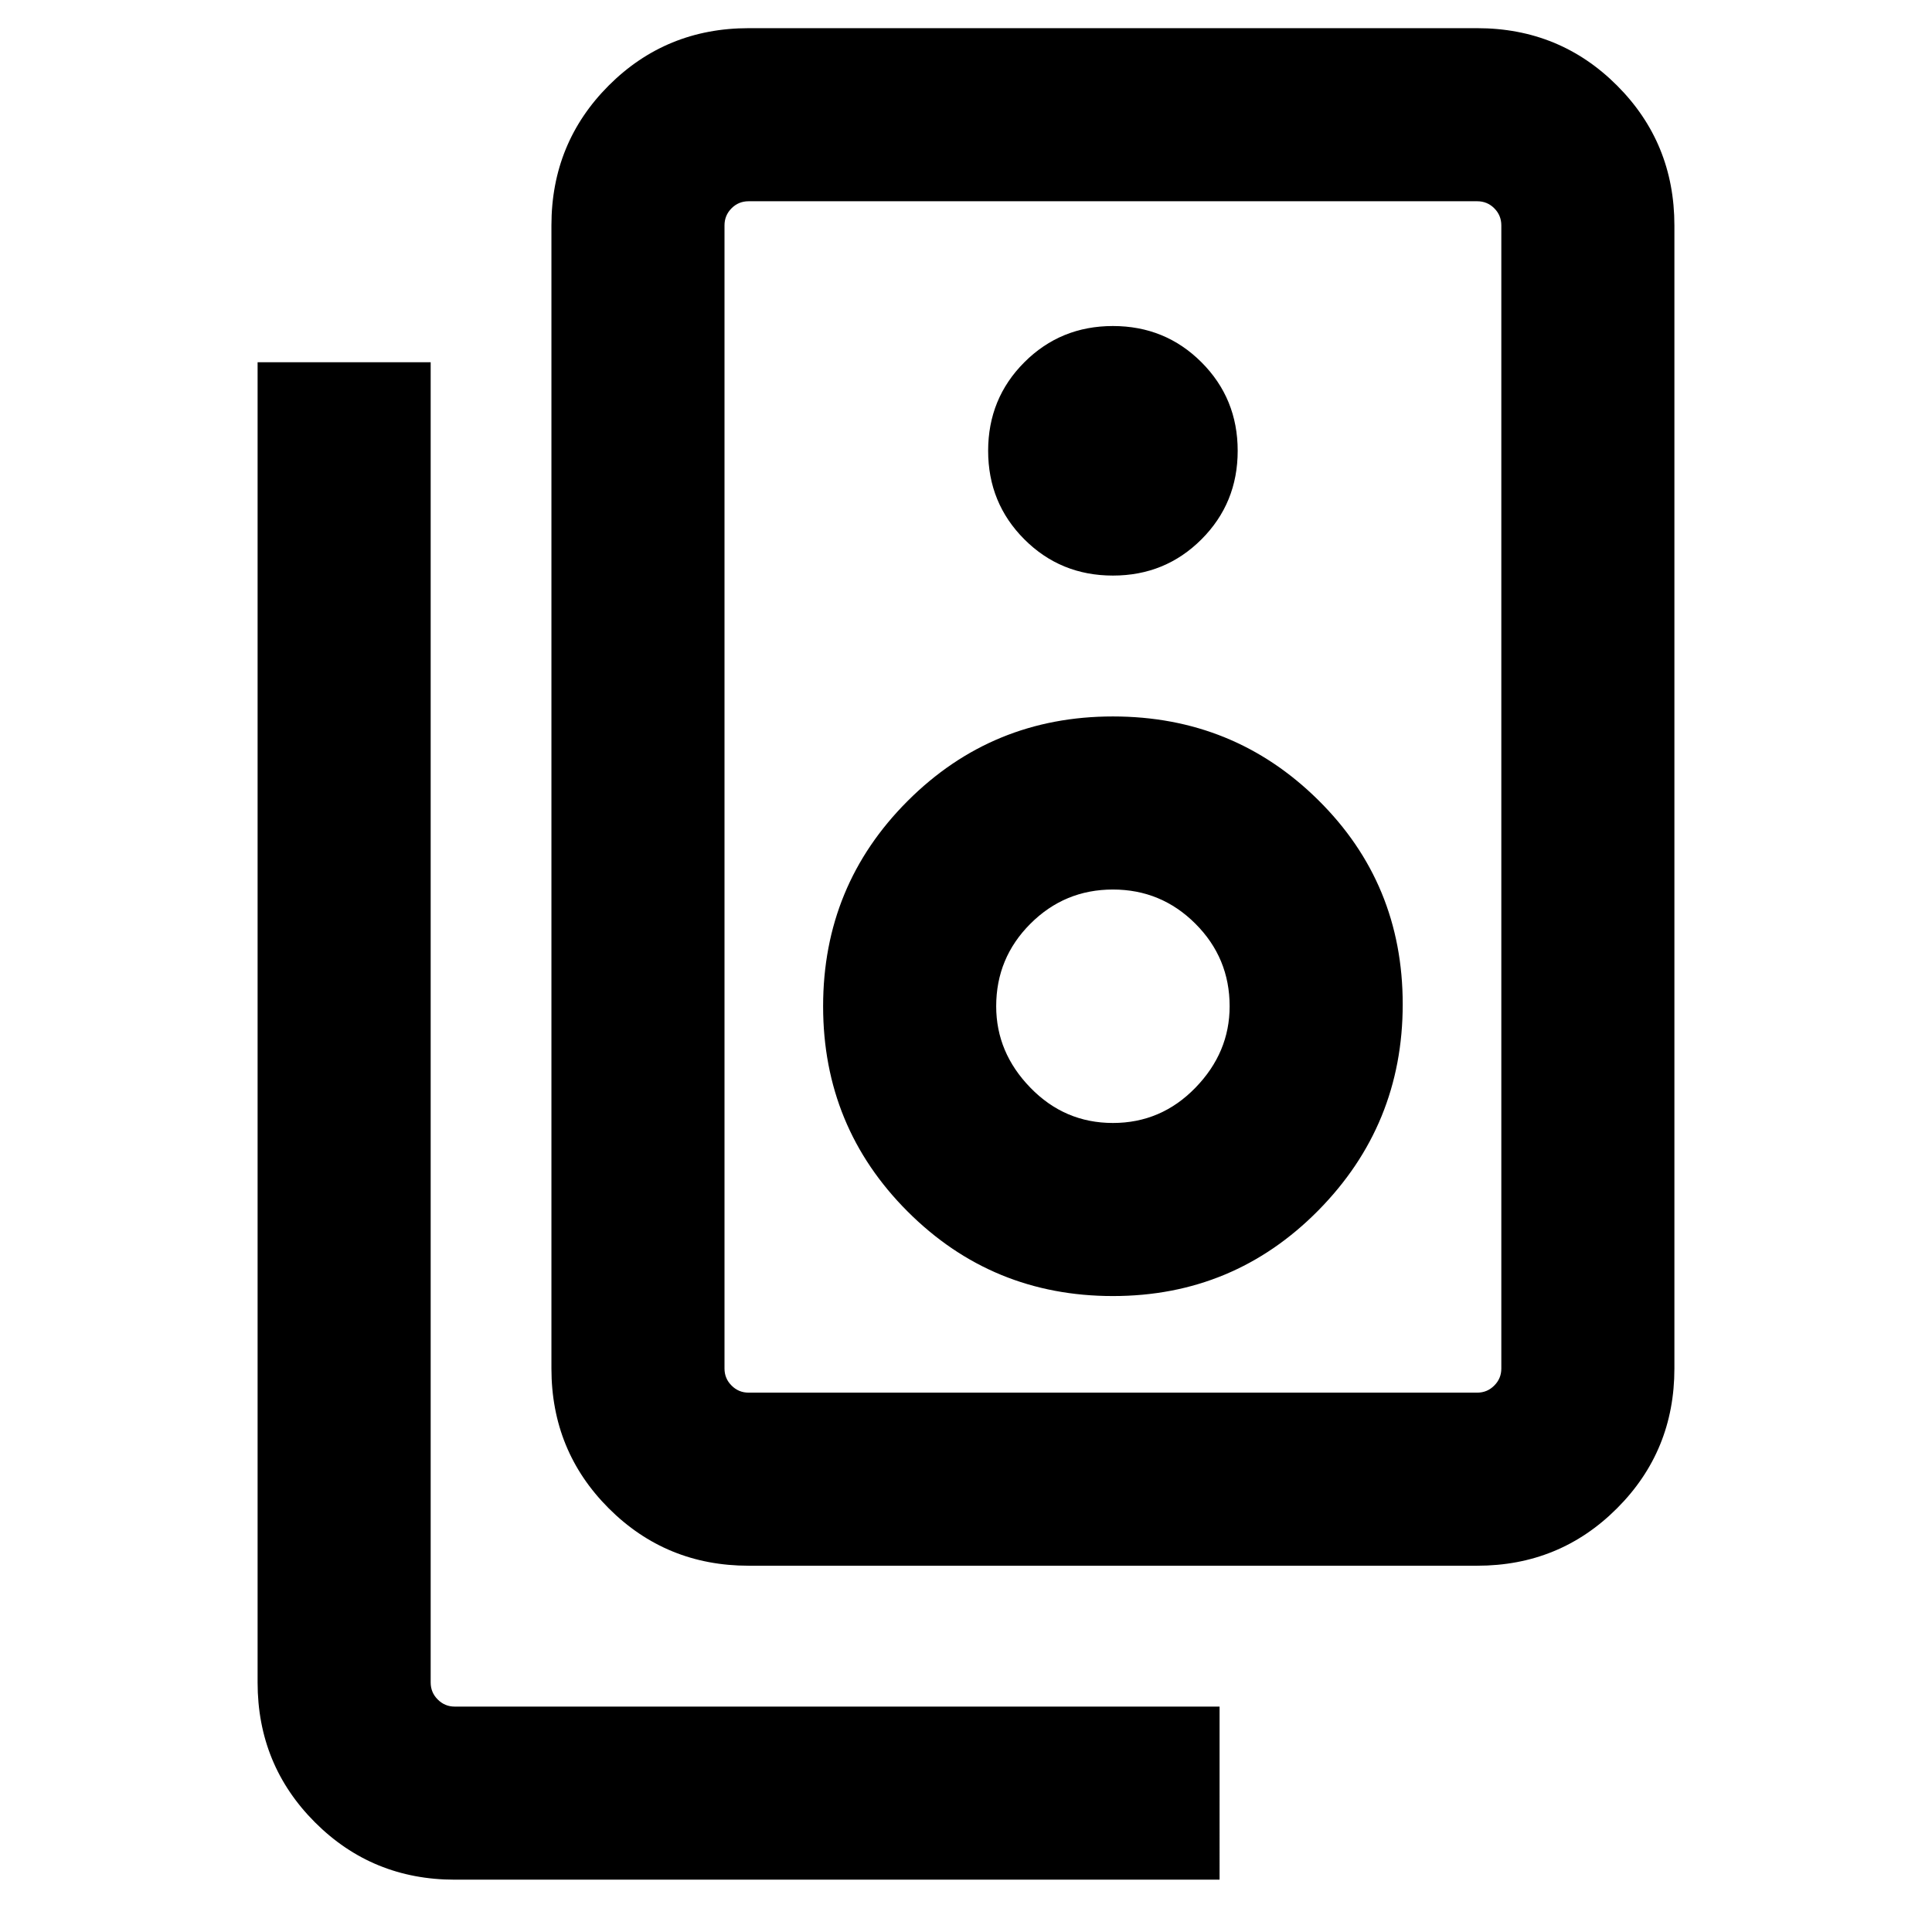 <svg xmlns="http://www.w3.org/2000/svg" height="24" width="24"><path d="M9.3 17.3h9.05q.125 0 .212-.088.088-.087.088-.212V2.8q0-.125-.088-.213-.087-.087-.212-.087H9.3q-.125 0-.212.087Q9 2.675 9 2.8V17q0 .125.088.212.087.088.212.088Zm0 2.15q-1.025 0-1.738-.713Q6.85 18.025 6.85 17V2.8q0-1.025.712-1.738Q8.275.35 9.3.35h9.05q1.025 0 1.737.712.713.713.713 1.738V17q0 1.025-.713 1.737-.712.713-1.737.713Zm4.525-12.3q.65 0 1.1-.45.45-.45.45-1.1 0-.65-.45-1.1-.45-.45-1.1-.45-.65 0-1.1.45-.45.45-.45 1.1 0 .65.45 1.1.45.45 1.1.45Zm0 8.95q1.5 0 2.55-1.062 1.05-1.063 1.05-2.563 0-1.5-1.05-2.537-1.05-1.038-2.55-1.038-1.5 0-2.55 1.05-1.05 1.05-1.05 2.55 0 1.5 1.05 2.55 1.05 1.05 2.55 1.05Zm0-2.15q-.6 0-1.025-.438-.425-.437-.425-1.012 0-.6.425-1.025.425-.425 1.025-.425.6 0 1.025.425.425.425.425 1.025 0 .575-.425 1.012-.425.438-1.025.438Zm1.325 9.4h-9.5q-1.025 0-1.737-.712Q3.2 21.925 3.2 20.9V4.5h2.15v16.4q0 .125.088.212.087.088.212.088h9.5ZM9 2.5V17.3 2.5Z"/></svg>